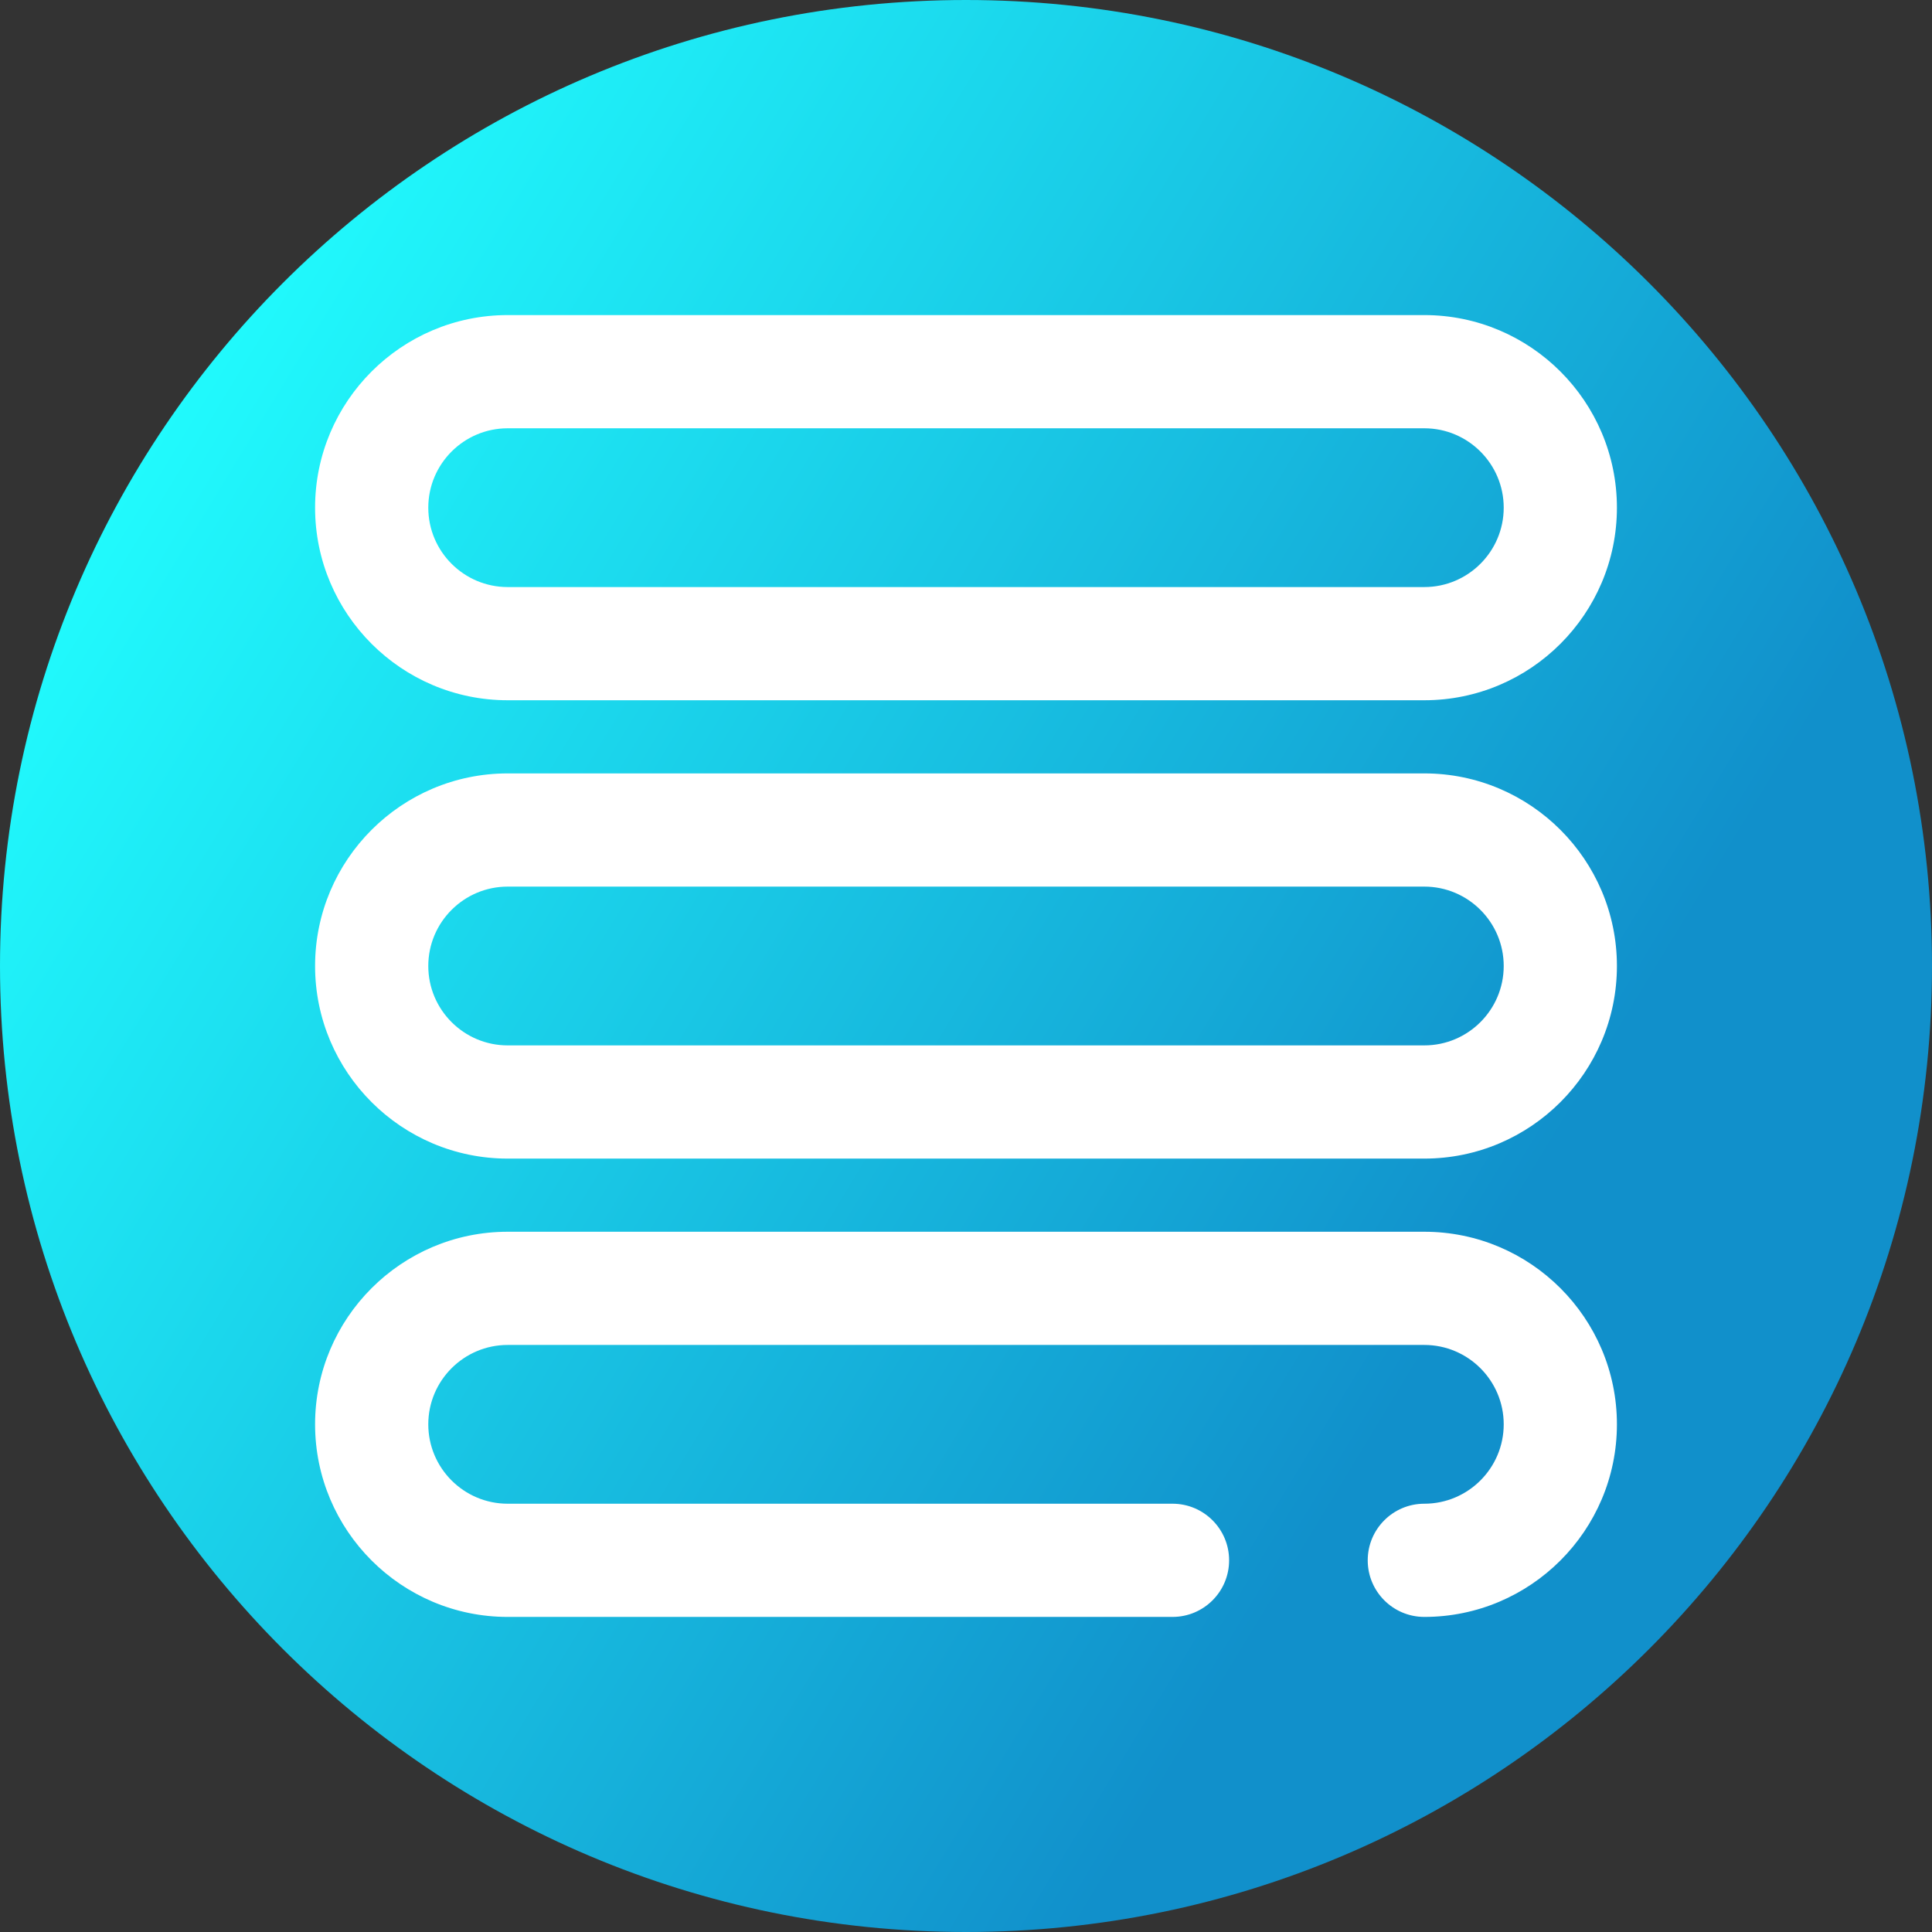 <svg viewBox="0 0 512 512" xmlns="http://www.w3.org/2000/svg" xmlns:xlink="http://www.w3.org/1999/xlink"><rect x="0" y="0" width="512" height="512" fill="#333333" stroke="none"/><linearGradient id="a" gradientUnits="userSpaceOnUse" x1="9.5%" x2="100%" y1="13%" y2="68%"><stop offset="0" stop-color="#21ffff"/><stop offset="0.8" stop-color="#1190cb"/></linearGradient><path d="m512 256c0 141.387-114.613 256-256 256s-256-114.613-256-256 114.613-256 256-256 256 114.613 256 256zm0 0" fill="url(#a)"/><g fill="#fff"><path d="m377.461 185.574h-242.922c-28.145 0-51.039-22.895-51.039-51.035 0-28.145 22.895-51.039 51.039-51.039h242.922c28.145 0 51.039 22.895 51.039 51.039 0 28.141-22.895 51.035-51.039 51.035zm-242.922-72.074c-11.602 0-21.039 9.438-21.039 21.039 0 11.598 9.438 21.035 21.039 21.035h242.922c11.602 0 21.039-9.438 21.039-21.035 0-11.602-9.438-21.039-21.039-21.039zm0 0"/><path d="m377.461 307.039h-242.922c-28.145 0-51.039-22.898-51.039-51.039s22.895-51.039 51.039-51.039h242.922c28.145 0 51.039 22.898 51.039 51.039s-22.895 51.039-51.039 51.039zm-242.922-72.078c-11.602 0-21.039 9.438-21.039 21.039s9.438 21.039 21.039 21.039h242.922c11.602 0 21.039-9.438 21.039-21.039s-9.438-21.039-21.039-21.039zm0 0"/><path d="m377.461 428.5c-8.281 0-15-6.715-15-15s6.719-15 15-15c11.602 0 21.039-9.438 21.039-21.039 0-11.598-9.438-21.035-21.039-21.035h-242.922c-11.602 0-21.039 9.438-21.039 21.035 0 11.602 9.438 21.039 21.039 21.039h176.188c8.281 0 15 6.715 15 15s-6.719 15-15 15h-176.188c-28.145 0-51.039-22.895-51.039-51.039 0-28.141 22.895-51.035 51.039-51.035h242.922c28.145 0 51.039 22.895 51.039 51.035 0 28.145-22.895 51.039-51.039 51.039zm0 0"/></g></svg>